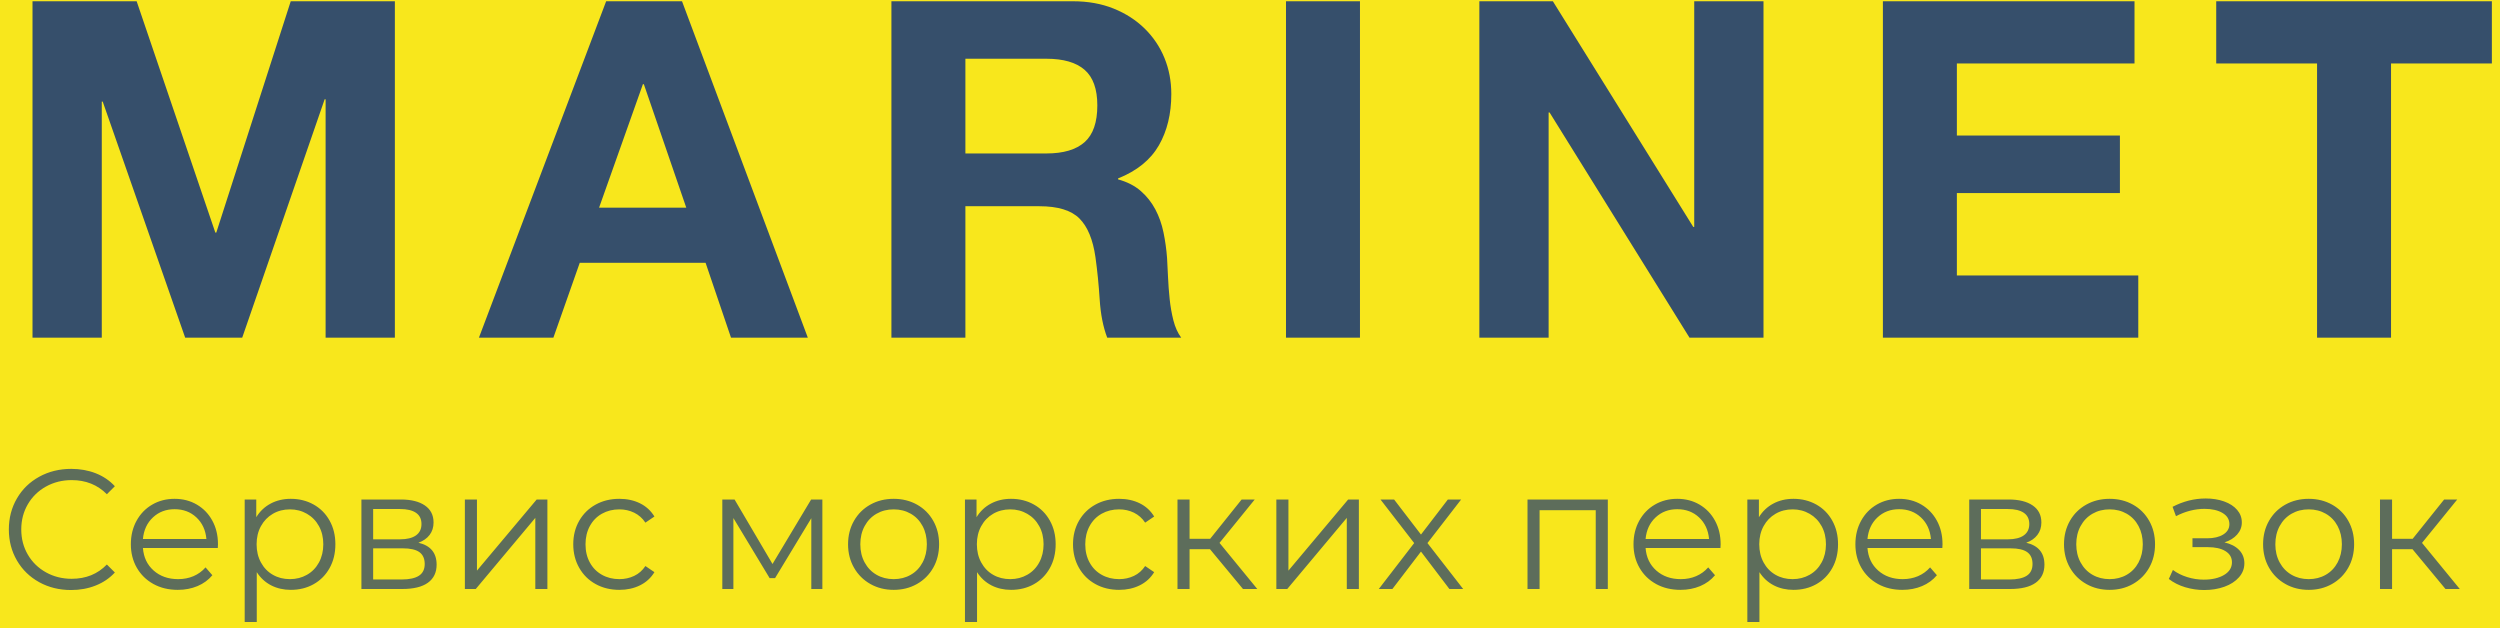 <?xml version="1.0" encoding="UTF-8"?>
<svg width="191px" height="48px" viewBox="0 0 191 48" version="1.1" xmlns="http://www.w3.org/2000/svg" xmlns:xlink="http://www.w3.org/1999/xlink">
    <!-- Generator: Sketch 48.2 (47327) - http://www.bohemiancoding.com/sketch -->
    <title>logo_big</title>
    <desc>Created with Sketch.</desc>
    <defs>
        <rect id="path-1" x="0" y="0" width="320" height="57"></rect>
    </defs>
    <g id="Эспортируемые-элементы" stroke="none" stroke-width="1" fill="none" fill-rule="evenodd" transform="translate(-61, -114)">
        <g id="logo_big" transform="translate(60, 110)">
            <g id="Group-11-Copy-2">
                <mask id="mask-2" fill="white">
                    <use xlink:href="#path-1"></use>
                </mask>
                <use id="Mask" fill="#F8E71C" opacity="0" xlink:href="#path-1"></use>
                <g mask="url(#mask-2)" fill="#364F6B">
                    <g transform="translate(1, -8)">
                        <path d="M2.997,56.48 C2.273,56.081 1.705,55.529 1.294,54.822 C0.882,54.116 0.676,53.325 0.676,52.45 C0.676,51.575 0.882,50.784 1.294,50.078 C1.705,49.371 2.275,48.819 3.003,48.42 C3.731,48.021 4.546,47.822 5.447,47.822 C6.123,47.822 6.747,47.935 7.319,48.16 C7.891,48.385 8.376,48.715 8.775,49.148 L8.164,49.759 C7.453,49.04 6.556,48.68 5.473,48.68 C4.754,48.68 4.099,48.845 3.51,49.174 C2.921,49.503 2.459,49.954 2.126,50.526 C1.792,51.098 1.625,51.739 1.625,52.45 C1.625,53.161 1.792,53.802 2.126,54.374 C2.459,54.946 2.921,55.397 3.51,55.726 C4.099,56.055 4.754,56.22 5.473,56.22 C6.565,56.22 7.462,55.856 8.164,55.128 L8.775,55.739 C8.376,56.172 7.889,56.504 7.312,56.733 C6.736,56.963 6.11,57.078 5.434,57.078 C4.533,57.078 3.72,56.879 2.997,56.48 Z M16.64,53.867 L10.92,53.867 C10.972,54.578 11.245,55.152 11.739,55.59 C12.233,56.027 12.857,56.246 13.611,56.246 C14.036,56.246 14.426,56.17 14.781,56.019 C15.136,55.867 15.444,55.644 15.704,55.349 L16.224,55.947 C15.921,56.311 15.542,56.588 15.086,56.779 C14.631,56.97 14.131,57.065 13.585,57.065 C12.883,57.065 12.261,56.916 11.72,56.617 C11.178,56.317 10.755,55.904 10.452,55.375 C10.149,54.846 9.997,54.248 9.997,53.581 C9.997,52.914 10.142,52.316 10.432,51.787 C10.723,51.258 11.121,50.847 11.629,50.552 C12.136,50.257 12.705,50.11 13.338,50.11 C13.971,50.11 14.538,50.257 15.041,50.552 C15.544,50.847 15.938,51.256 16.224,51.781 C16.51,52.305 16.653,52.905 16.653,53.581 L16.64,53.867 Z M11.681,51.533 C11.234,51.954 10.981,52.502 10.92,53.178 L15.769,53.178 C15.708,52.502 15.455,51.954 15.008,51.533 C14.562,51.113 14.005,50.903 13.338,50.903 C12.679,50.903 12.127,51.113 11.681,51.533 Z M23.959,50.545 C24.479,50.836 24.886,51.245 25.181,51.774 C25.476,52.303 25.623,52.905 25.623,53.581 C25.623,54.266 25.476,54.872 25.181,55.401 C24.886,55.93 24.481,56.339 23.965,56.63 C23.45,56.92 22.867,57.065 22.217,57.065 C21.662,57.065 21.162,56.95 20.715,56.721 C20.269,56.491 19.903,56.155 19.617,55.713 L19.617,59.522 L18.694,59.522 L18.694,50.162 L19.578,50.162 L19.578,51.514 C19.855,51.063 20.221,50.717 20.677,50.474 C21.132,50.231 21.645,50.11 22.217,50.11 C22.858,50.11 23.439,50.255 23.959,50.545 Z M23.452,55.914 C23.842,55.693 24.147,55.379 24.369,54.972 C24.59,54.565 24.7,54.101 24.7,53.581 C24.7,53.061 24.59,52.6 24.369,52.197 C24.147,51.793 23.842,51.479 23.452,51.254 C23.062,51.029 22.629,50.916 22.152,50.916 C21.667,50.916 21.231,51.029 20.846,51.254 C20.46,51.479 20.157,51.793 19.936,52.197 C19.714,52.6 19.604,53.061 19.604,53.581 C19.604,54.101 19.714,54.565 19.936,54.972 C20.157,55.379 20.46,55.693 20.846,55.914 C21.231,56.136 21.667,56.246 22.152,56.246 C22.629,56.246 23.062,56.136 23.452,55.914 Z M33.358,55.141 C33.358,55.739 33.137,56.198 32.695,56.519 C32.253,56.84 31.594,57 30.719,57 L27.612,57 L27.612,50.162 L30.628,50.162 C31.408,50.162 32.019,50.314 32.461,50.617 C32.903,50.92 33.124,51.354 33.124,51.917 C33.124,52.29 33.022,52.608 32.819,52.873 C32.615,53.137 32.331,53.334 31.967,53.464 C32.894,53.681 33.358,54.24 33.358,55.141 Z M28.509,53.204 L30.563,53.204 C31.092,53.204 31.497,53.104 31.779,52.905 C32.06,52.706 32.201,52.415 32.201,52.034 C32.201,51.653 32.06,51.367 31.779,51.176 C31.497,50.985 31.092,50.89 30.563,50.89 L28.509,50.89 L28.509,53.204 Z M32.006,55.986 C32.301,55.795 32.448,55.496 32.448,55.089 C32.448,54.682 32.314,54.381 32.045,54.185 C31.776,53.99 31.352,53.893 30.771,53.893 L28.509,53.893 L28.509,56.272 L30.68,56.272 C31.269,56.272 31.711,56.177 32.006,55.986 Z M35.516,50.162 L36.439,50.162 L36.439,55.596 L41.002,50.162 L41.821,50.162 L41.821,57 L40.898,57 L40.898,51.566 L36.348,57 L35.516,57 L35.516,50.162 Z M45.507,56.623 C44.973,56.328 44.555,55.915 44.252,55.382 C43.949,54.848 43.797,54.248 43.797,53.581 C43.797,52.914 43.949,52.316 44.252,51.787 C44.555,51.258 44.973,50.847 45.507,50.552 C46.04,50.257 46.644,50.11 47.32,50.11 C47.909,50.11 48.436,50.225 48.9,50.455 C49.363,50.684 49.729,51.02 49.998,51.462 L49.309,51.93 C49.084,51.592 48.798,51.339 48.451,51.169 C48.104,51 47.727,50.916 47.32,50.916 C46.826,50.916 46.382,51.026 45.987,51.248 C45.593,51.469 45.286,51.783 45.065,52.19 C44.843,52.597 44.733,53.061 44.733,53.581 C44.733,54.11 44.843,54.575 45.065,54.978 C45.286,55.382 45.593,55.693 45.987,55.914 C46.382,56.136 46.826,56.246 47.32,56.246 C47.727,56.246 48.104,56.164 48.451,55.999 C48.798,55.834 49.084,55.583 49.309,55.245 L49.998,55.713 C49.729,56.155 49.361,56.491 48.893,56.721 C48.425,56.95 47.901,57.065 47.32,57.065 C46.644,57.065 46.04,56.918 45.507,56.623 Z M62.829,50.162 L62.829,57 L61.984,57 L61.984,51.592 L59.215,56.168 L58.799,56.168 L56.03,51.579 L56.03,57 L55.185,57 L55.185,50.162 L56.121,50.162 L59.02,55.089 L61.971,50.162 L62.829,50.162 Z M66.495,56.617 C65.966,56.317 65.55,55.904 65.247,55.375 C64.944,54.846 64.792,54.248 64.792,53.581 C64.792,52.914 64.944,52.316 65.247,51.787 C65.55,51.258 65.966,50.847 66.495,50.552 C67.024,50.257 67.617,50.11 68.276,50.11 C68.935,50.11 69.528,50.257 70.057,50.552 C70.586,50.847 70.999,51.258 71.299,51.787 C71.598,52.316 71.747,52.914 71.747,53.581 C71.747,54.248 71.598,54.846 71.299,55.375 C70.999,55.904 70.586,56.317 70.057,56.617 C69.528,56.916 68.935,57.065 68.276,57.065 C67.617,57.065 67.024,56.916 66.495,56.617 Z M69.582,55.914 C69.968,55.693 70.269,55.379 70.486,54.972 C70.703,54.565 70.811,54.101 70.811,53.581 C70.811,53.061 70.703,52.597 70.486,52.19 C70.269,51.783 69.968,51.469 69.582,51.248 C69.197,51.026 68.761,50.916 68.276,50.916 C67.791,50.916 67.355,51.026 66.969,51.248 C66.584,51.469 66.281,51.783 66.059,52.19 C65.838,52.597 65.728,53.061 65.728,53.581 C65.728,54.101 65.838,54.565 66.059,54.972 C66.281,55.379 66.584,55.693 66.969,55.914 C67.355,56.136 67.791,56.246 68.276,56.246 C68.761,56.246 69.197,56.136 69.582,55.914 Z M78.988,50.545 C79.508,50.836 79.915,51.245 80.21,51.774 C80.505,52.303 80.652,52.905 80.652,53.581 C80.652,54.266 80.505,54.872 80.21,55.401 C79.915,55.93 79.51,56.339 78.995,56.63 C78.479,56.92 77.896,57.065 77.246,57.065 C76.691,57.065 76.191,56.95 75.745,56.721 C75.298,56.491 74.932,56.155 74.646,55.713 L74.646,59.522 L73.723,59.522 L73.723,50.162 L74.607,50.162 L74.607,51.514 C74.884,51.063 75.25,50.717 75.706,50.474 C76.161,50.231 76.674,50.11 77.246,50.11 C77.887,50.11 78.468,50.255 78.988,50.545 Z M78.481,55.914 C78.871,55.693 79.176,55.379 79.397,54.972 C79.619,54.565 79.729,54.101 79.729,53.581 C79.729,53.061 79.619,52.6 79.397,52.197 C79.176,51.793 78.871,51.479 78.481,51.254 C78.091,51.029 77.658,50.916 77.181,50.916 C76.696,50.916 76.26,51.029 75.874,51.254 C75.489,51.479 75.186,51.793 74.965,52.197 C74.743,52.6 74.633,53.061 74.633,53.581 C74.633,54.101 74.743,54.565 74.965,54.972 C75.186,55.379 75.489,55.693 75.874,55.914 C76.26,56.136 76.696,56.246 77.181,56.246 C77.658,56.246 78.091,56.136 78.481,55.914 Z M83.688,56.623 C83.154,56.328 82.736,55.915 82.433,55.382 C82.13,54.848 81.978,54.248 81.978,53.581 C81.978,52.914 82.13,52.316 82.433,51.787 C82.736,51.258 83.154,50.847 83.688,50.552 C84.221,50.257 84.825,50.11 85.501,50.11 C86.09,50.11 86.617,50.225 87.081,50.455 C87.544,50.684 87.91,51.02 88.179,51.462 L87.49,51.93 C87.265,51.592 86.979,51.339 86.632,51.169 C86.285,51 85.908,50.916 85.501,50.916 C85.007,50.916 84.563,51.026 84.168,51.248 C83.774,51.469 83.467,51.783 83.246,52.19 C83.024,52.597 82.914,53.061 82.914,53.581 C82.914,54.11 83.024,54.575 83.246,54.978 C83.467,55.382 83.774,55.693 84.168,55.914 C84.563,56.136 85.007,56.246 85.501,56.246 C85.908,56.246 86.285,56.164 86.632,55.999 C86.979,55.834 87.265,55.583 87.49,55.245 L88.179,55.713 C87.91,56.155 87.542,56.491 87.074,56.721 C86.606,56.95 86.082,57.065 85.501,57.065 C84.825,57.065 84.221,56.918 83.688,56.623 Z M92.443,53.958 L90.883,53.958 L90.883,57 L89.96,57 L89.96,50.162 L90.883,50.162 L90.883,53.165 L92.456,53.165 L94.861,50.162 L95.862,50.162 L93.171,53.477 L96.057,57 L94.965,57 L92.443,53.958 Z M97.513,50.162 L98.436,50.162 L98.436,55.596 L102.999,50.162 L103.818,50.162 L103.818,57 L102.895,57 L102.895,51.566 L98.345,57 L97.513,57 L97.513,50.162 Z M110.734,57 L108.563,54.14 L106.379,57 L105.339,57 L108.043,53.49 L105.469,50.162 L106.509,50.162 L108.563,52.84 L110.617,50.162 L111.631,50.162 L109.057,53.49 L111.787,57 L110.734,57 Z M122.837,50.162 L122.837,57 L121.914,57 L121.914,50.981 L117.624,50.981 L117.624,57 L116.701,57 L116.701,50.162 L122.837,50.162 Z M131.443,53.867 L125.723,53.867 C125.775,54.578 126.048,55.152 126.542,55.59 C127.036,56.027 127.66,56.246 128.414,56.246 C128.839,56.246 129.229,56.17 129.584,56.019 C129.939,55.867 130.247,55.644 130.507,55.349 L131.027,55.947 C130.724,56.311 130.345,56.588 129.889,56.779 C129.434,56.97 128.934,57.065 128.388,57.065 C127.686,57.065 127.064,56.916 126.522,56.617 C125.981,56.317 125.558,55.904 125.255,55.375 C124.952,54.846 124.8,54.248 124.8,53.581 C124.8,52.914 124.945,52.316 125.236,51.787 C125.526,51.258 125.924,50.847 126.431,50.552 C126.939,50.257 127.508,50.11 128.141,50.11 C128.774,50.11 129.341,50.257 129.844,50.552 C130.347,50.847 130.741,51.256 131.027,51.781 C131.313,52.305 131.456,52.905 131.456,53.581 L131.443,53.867 Z M126.484,51.533 C126.037,51.954 125.784,52.502 125.723,53.178 L130.572,53.178 C130.511,52.502 130.258,51.954 129.811,51.533 C129.365,51.113 128.808,50.903 128.141,50.903 C127.482,50.903 126.93,51.113 126.484,51.533 Z M138.762,50.545 C139.282,50.836 139.689,51.245 139.984,51.774 C140.279,52.303 140.426,52.905 140.426,53.581 C140.426,54.266 140.279,54.872 139.984,55.401 C139.689,55.93 139.284,56.339 138.768,56.63 C138.253,56.92 137.67,57.065 137.02,57.065 C136.465,57.065 135.965,56.95 135.518,56.721 C135.072,56.491 134.706,56.155 134.42,55.713 L134.42,59.522 L133.497,59.522 L133.497,50.162 L134.381,50.162 L134.381,51.514 C134.658,51.063 135.024,50.717 135.48,50.474 C135.935,50.231 136.448,50.11 137.02,50.11 C137.661,50.11 138.242,50.255 138.762,50.545 Z M138.255,55.914 C138.645,55.693 138.95,55.379 139.172,54.972 C139.393,54.565 139.503,54.101 139.503,53.581 C139.503,53.061 139.393,52.6 139.172,52.197 C138.95,51.793 138.645,51.479 138.255,51.254 C137.865,51.029 137.432,50.916 136.955,50.916 C136.47,50.916 136.034,51.029 135.649,51.254 C135.263,51.479 134.96,51.793 134.738,52.197 C134.517,52.6 134.407,53.061 134.407,53.581 C134.407,54.101 134.517,54.565 134.738,54.972 C134.96,55.379 135.263,55.693 135.649,55.914 C136.034,56.136 136.47,56.246 136.955,56.246 C137.432,56.246 137.865,56.136 138.255,55.914 Z M148.395,53.867 L142.675,53.867 C142.727,54.578 143,55.152 143.494,55.59 C143.988,56.027 144.612,56.246 145.366,56.246 C145.791,56.246 146.181,56.17 146.536,56.019 C146.891,55.867 147.199,55.644 147.459,55.349 L147.979,55.947 C147.676,56.311 147.297,56.588 146.841,56.779 C146.386,56.97 145.886,57.065 145.34,57.065 C144.638,57.065 144.016,56.916 143.475,56.617 C142.933,56.317 142.51,55.904 142.207,55.375 C141.904,54.846 141.752,54.248 141.752,53.581 C141.752,52.914 141.897,52.316 142.188,51.787 C142.478,51.258 142.876,50.847 143.383,50.552 C143.891,50.257 144.46,50.11 145.093,50.11 C145.726,50.11 146.293,50.257 146.796,50.552 C147.299,50.847 147.693,51.256 147.979,51.781 C148.265,52.305 148.408,52.905 148.408,53.581 L148.395,53.867 Z M143.435,51.533 C142.989,51.954 142.736,52.502 142.675,53.178 L147.524,53.178 C147.463,52.502 147.21,51.954 146.763,51.533 C146.317,51.113 145.76,50.903 145.093,50.903 C144.434,50.903 143.882,51.113 143.435,51.533 Z M156.195,55.141 C156.195,55.739 155.974,56.198 155.532,56.519 C155.09,56.84 154.431,57 153.556,57 L150.449,57 L150.449,50.162 L153.465,50.162 C154.245,50.162 154.856,50.314 155.298,50.617 C155.74,50.92 155.961,51.354 155.961,51.917 C155.961,52.29 155.859,52.608 155.655,52.873 C155.452,53.137 155.168,53.334 154.804,53.464 C155.731,53.681 156.195,54.24 156.195,55.141 Z M151.346,53.204 L153.4,53.204 C153.929,53.204 154.334,53.104 154.615,52.905 C154.897,52.706 155.038,52.415 155.038,52.034 C155.038,51.653 154.897,51.367 154.615,51.176 C154.334,50.985 153.929,50.89 153.4,50.89 L151.346,50.89 L151.346,53.204 Z M154.843,55.986 C155.138,55.795 155.285,55.496 155.285,55.089 C155.285,54.682 155.151,54.381 154.882,54.185 C154.613,53.99 154.189,53.893 153.608,53.893 L151.346,53.893 L151.346,56.272 L153.517,56.272 C154.106,56.272 154.548,56.177 154.843,55.986 Z M159.393,56.617 C158.864,56.317 158.448,55.904 158.145,55.375 C157.842,54.846 157.69,54.248 157.69,53.581 C157.69,52.914 157.842,52.316 158.145,51.787 C158.448,51.258 158.864,50.847 159.393,50.552 C159.922,50.257 160.515,50.11 161.174,50.11 C161.833,50.11 162.426,50.257 162.955,50.552 C163.484,50.847 163.897,51.258 164.196,51.787 C164.496,52.316 164.645,52.914 164.645,53.581 C164.645,54.248 164.496,54.846 164.196,55.375 C163.897,55.904 163.484,56.317 162.955,56.617 C162.426,56.916 161.833,57.065 161.174,57.065 C160.515,57.065 159.922,56.916 159.393,56.617 Z M162.481,55.914 C162.866,55.693 163.167,55.379 163.384,54.972 C163.601,54.565 163.709,54.101 163.709,53.581 C163.709,53.061 163.601,52.597 163.384,52.19 C163.167,51.783 162.866,51.469 162.481,51.248 C162.095,51.026 161.659,50.916 161.174,50.916 C160.689,50.916 160.253,51.026 159.868,51.248 C159.482,51.469 159.179,51.783 158.958,52.19 C158.736,52.597 158.626,53.061 158.626,53.581 C158.626,54.101 158.736,54.565 158.958,54.972 C159.179,55.379 159.482,55.693 159.868,55.914 C160.253,56.136 160.689,56.246 161.174,56.246 C161.659,56.246 162.095,56.136 162.481,55.914 Z M171.073,54.023 C171.338,54.3 171.47,54.638 171.47,55.037 C171.47,55.436 171.334,55.791 171.06,56.103 C170.787,56.415 170.417,56.655 169.949,56.825 C169.481,56.994 168.965,57.078 168.402,57.078 C167.908,57.078 167.423,57.007 166.946,56.864 C166.469,56.72 166.053,56.51 165.698,56.233 L166.01,55.544 C166.322,55.778 166.686,55.96 167.102,56.09 C167.518,56.22 167.938,56.285 168.363,56.285 C168.996,56.285 169.513,56.166 169.917,55.928 C170.32,55.689 170.521,55.366 170.521,54.959 C170.521,54.595 170.356,54.311 170.027,54.108 C169.698,53.904 169.247,53.802 168.675,53.802 L167.505,53.802 L167.505,53.126 L168.623,53.126 C169.134,53.126 169.546,53.029 169.858,52.834 C170.17,52.638 170.326,52.376 170.326,52.047 C170.326,51.683 170.151,51.397 169.799,51.189 C169.448,50.981 168.991,50.877 168.428,50.877 C167.691,50.877 166.963,51.063 166.244,51.436 L165.984,50.721 C166.799,50.296 167.644,50.084 168.519,50.084 C169.039,50.084 169.509,50.16 169.929,50.312 C170.35,50.463 170.679,50.678 170.917,50.955 C171.156,51.232 171.275,51.553 171.275,51.917 C171.275,52.264 171.156,52.571 170.917,52.84 C170.679,53.109 170.356,53.308 169.949,53.438 C170.434,53.551 170.809,53.746 171.073,54.023 Z M174.603,56.617 C174.074,56.317 173.658,55.904 173.355,55.375 C173.052,54.846 172.9,54.248 172.9,53.581 C172.9,52.914 173.052,52.316 173.355,51.787 C173.658,51.258 174.074,50.847 174.603,50.552 C175.132,50.257 175.725,50.11 176.384,50.11 C177.043,50.11 177.636,50.257 178.165,50.552 C178.694,50.847 179.107,51.258 179.406,51.787 C179.706,52.316 179.855,52.914 179.855,53.581 C179.855,54.248 179.706,54.846 179.406,55.375 C179.107,55.904 178.694,56.317 178.165,56.617 C177.636,56.916 177.043,57.065 176.384,57.065 C175.725,57.065 175.132,56.916 174.603,56.617 Z M177.69,55.914 C178.076,55.693 178.377,55.379 178.594,54.972 C178.811,54.565 178.919,54.101 178.919,53.581 C178.919,53.061 178.811,52.597 178.594,52.19 C178.377,51.783 178.076,51.469 177.69,51.248 C177.305,51.026 176.869,50.916 176.384,50.916 C175.899,50.916 175.463,51.026 175.077,51.248 C174.692,51.469 174.389,51.783 174.167,52.19 C173.946,52.597 173.836,53.061 173.836,53.581 C173.836,54.101 173.946,54.565 174.167,54.972 C174.389,55.379 174.692,55.693 175.077,55.914 C175.463,56.136 175.899,56.246 176.384,56.246 C176.869,56.246 177.305,56.136 177.69,55.914 Z M184.314,53.958 L182.754,53.958 L182.754,57 L181.831,57 L181.831,50.162 L182.754,50.162 L182.754,53.165 L184.327,53.165 L186.732,50.162 L187.733,50.162 L185.042,53.477 L187.928,57 L186.836,57 L184.314,53.958 Z" id="Cервис-морских-перев-Copy" opacity="0.8"></path>
                        <path d="M2.484,12.096 L10.44,12.096 L16.452,29.772 L16.524,29.772 L22.212,12.096 L30.168,12.096 L30.168,37.8 L24.876,37.8 L24.876,19.584 L24.804,19.584 L18.504,37.8 L14.148,37.8 L7.848,19.764 L7.776,19.764 L7.776,37.8 L2.484,37.8 L2.484,12.096 Z M45.77,27.864 L52.43,27.864 L49.19,18.432 L49.118,18.432 L45.77,27.864 Z M46.31,12.096 L52.106,12.096 L61.718,37.8 L55.85,37.8 L53.906,32.076 L44.294,32.076 L42.278,37.8 L36.59,37.8 L46.31,12.096 Z M73.756,23.724 L79.948,23.724 C81.244,23.724 82.216,23.436 82.864,22.86 C83.512,22.284 83.836,21.348 83.836,20.052 C83.836,18.804 83.512,17.898 82.864,17.334 C82.216,16.77 81.244,16.488 79.948,16.488 L73.756,16.488 L73.756,23.724 Z M68.104,12.096 L81.964,12.096 C83.116,12.096 84.154,12.282 85.078,12.654 C86.002,13.026 86.794,13.536 87.454,14.184 C88.114,14.832 88.618,15.582 88.966,16.434 C89.314,17.286 89.488,18.204 89.488,19.188 C89.488,20.7 89.17,22.008 88.534,23.112 C87.898,24.216 86.86,25.056 85.42,25.632 L85.42,25.704 C86.116,25.896 86.692,26.19 87.148,26.586 C87.604,26.982 87.976,27.45 88.264,27.99 C88.552,28.53 88.762,29.124 88.894,29.772 C89.026,30.42 89.116,31.068 89.164,31.716 C89.188,32.124 89.212,32.604 89.236,33.156 C89.26,33.708 89.302,34.272 89.362,34.848 C89.422,35.424 89.518,35.97 89.65,36.486 C89.782,37.002 89.98,37.44 90.244,37.8 L84.592,37.8 C84.28,36.984 84.088,36.012 84.016,34.884 C83.944,33.756 83.836,32.676 83.692,31.644 C83.5,30.3 83.092,29.316 82.468,28.692 C81.844,28.068 80.824,27.756 79.408,27.756 L73.756,27.756 L73.756,37.8 L68.104,37.8 L68.104,12.096 Z M98.25,12.096 L103.902,12.096 L103.902,37.8 L98.25,37.8 L98.25,12.096 Z M113.023,12.096 L118.639,12.096 L129.367,29.34 L129.439,29.34 L129.439,12.096 L134.731,12.096 L134.731,37.8 L129.079,37.8 L118.387,20.592 L118.315,20.592 L118.315,37.8 L113.023,37.8 L113.023,12.096 Z M143.853,12.096 L163.077,12.096 L163.077,16.848 L149.505,16.848 L149.505,22.356 L161.961,22.356 L161.961,26.748 L149.505,26.748 L149.505,33.048 L163.365,33.048 L163.365,37.8 L143.853,37.8 L143.853,12.096 Z M177.023,16.848 L169.319,16.848 L169.319,12.096 L190.379,12.096 L190.379,16.848 L182.675,16.848 L182.675,37.8 L177.023,37.8 L177.023,16.848 Z" id="MARINET-Copy"></path>
                    </g>
                </g>
            </g>
        </g>
    </g>
</svg>